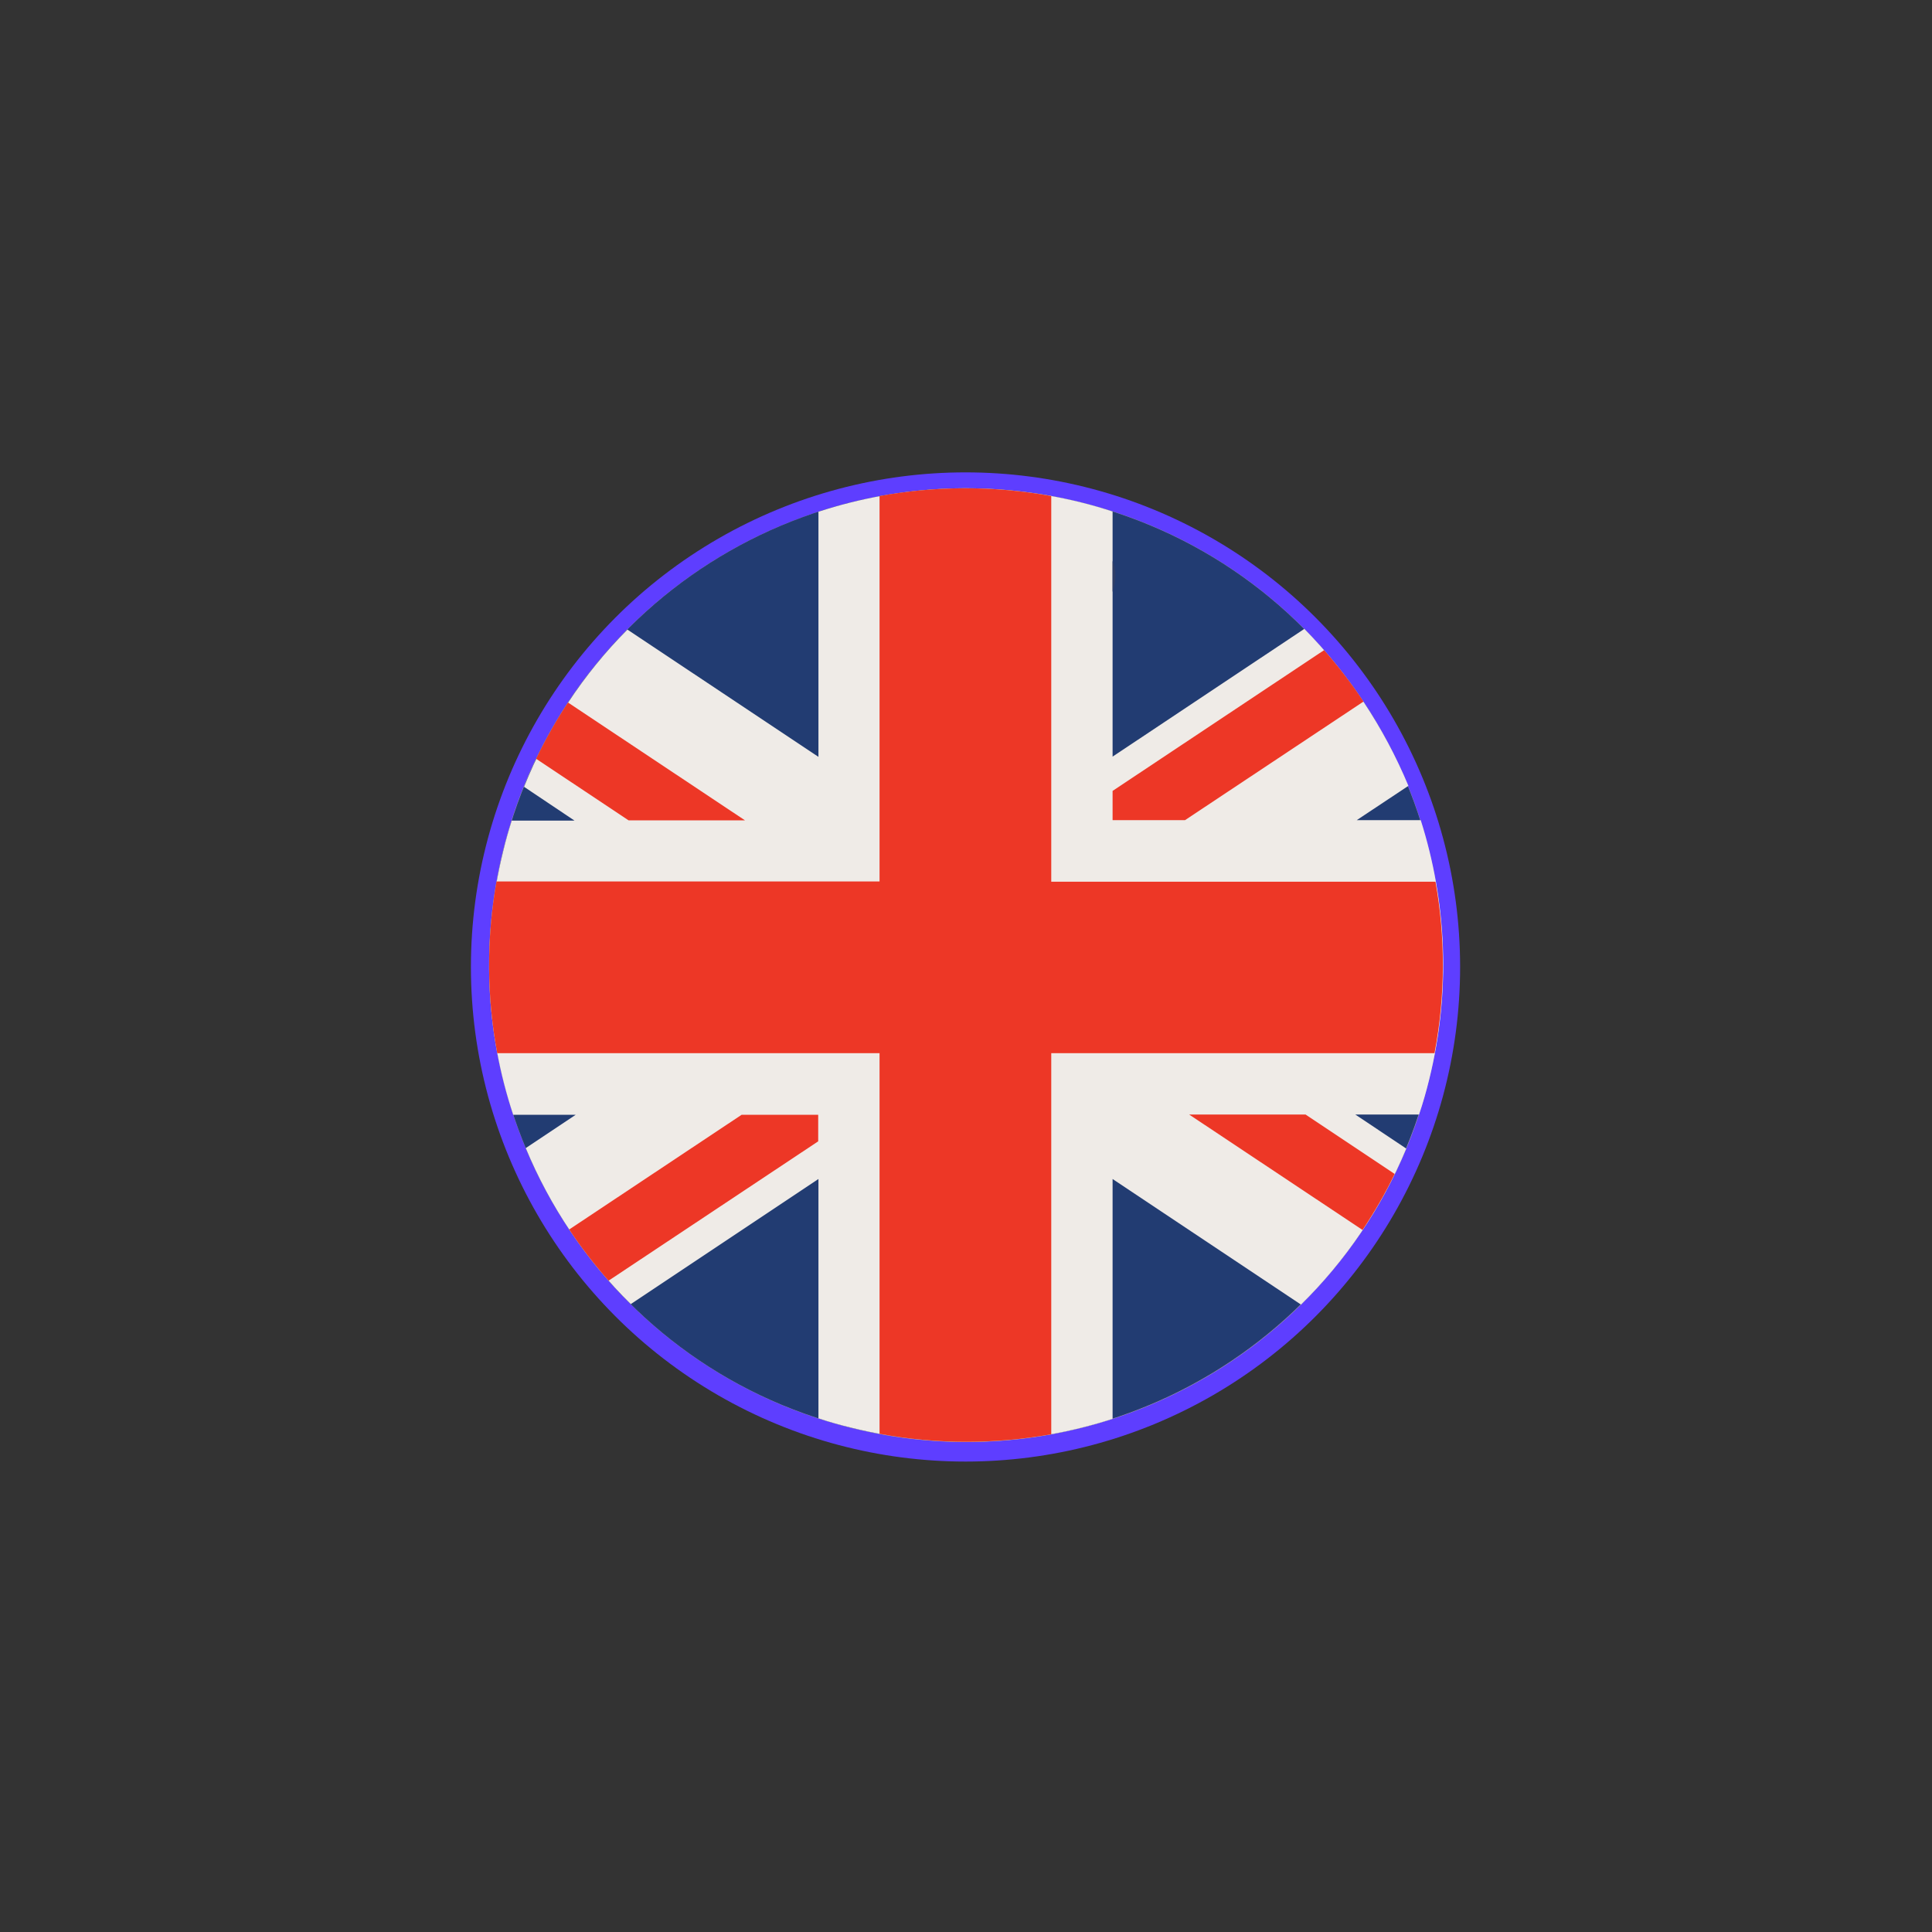 <?xml version="1.0" encoding="utf-8"?>
<!-- Generator: Adobe Illustrator 19.0.1, SVG Export Plug-In . SVG Version: 6.00 Build 0)  -->
<svg version="1.1" xmlns="http://www.w3.org/2000/svg" xmlns:xlink="http://www.w3.org/1999/xlink" x="0px" y="0px"
	 viewBox="0 0 800 800" style="enable-background:new 0 0 800 800;" xml:space="preserve">
<rect x="0" y="0" width="800" height="800" fill="#333333" stroke="none"/>
<style type="text/css">
	.st0{fill:#5E3EFF;}
	.st1{clip-path:url(#SVGID_2_);fill:url(#SVGID_3_);}
	.st2{fill:#223C72;}
	.st3{fill:#EFEBE7;}
	.st4{fill:#ED3726;}
	.st5{fill:#2F3E67;}
</style>
<g id="comp_x5F_Japan">
	<g>
		<circle class="st0" cx="399.8" cy="400.4" r="204.8"/>
		<g>
			<g>
				<defs>
					<path id="SVGID_1_" d="M399.8,202.2c-88.6,0-169.2,60.1-191.5,150C182.2,458,246.7,565.1,352.6,591.3
						c105.9,26.2,212.9-38.4,239.1-144.2c26.2-105.8-38.4-212.9-144.2-239.1C431.5,204,415.6,202.2,399.8,202.2
						C399.8,202.2,399.8,202.2,399.8,202.2"/>
				</defs>
				<clipPath id="SVGID_2_">
					<use xlink:href="#SVGID_1_"  style="overflow:visible;"/>
				</clipPath>
				
					<radialGradient id="SVGID_3_" cx="-1587.832" cy="2388.256" r="1" gradientTransform="matrix(197.468 0 0 -197.468 313945.688 472003.188)" gradientUnits="userSpaceOnUse">
					<stop  offset="0" style="stop-color:#FFFFFF"/>
					<stop  offset="0.781" style="stop-color:#FFFFFF"/>
					<stop  offset="0.819" style="stop-color:#F9F8F8"/>
					<stop  offset="0.876" style="stop-color:#E9E6E3"/>
					<stop  offset="0.944" style="stop-color:#CFC8C2"/>
					<stop  offset="1" style="stop-color:#B5ABA1"/>
				</radialGradient>
				<rect x="182.2" y="202.2" class="st1" width="435.7" height="415.3"/>
			</g>
			<g>
				<path class="st2" d="M208.4,352.2C234.6,246.3,341.6,181.8,447.4,208C553.3,234.2,617.8,341.2,591.6,447
					c-26.2,105.8-133.2,170.4-239.1,144.2C246.7,565.1,182.2,458,208.4,352.2"/>
			</g>
			<g>
				<path class="st3" d="M540.1,260.4l-79.4,52.9V211.8c-4.3-1.4-8.7-2.7-13.2-3.8c-37.2-9.2-74.6-7.2-108.6,3.9v101.5l-79.1-52.7
					c-18.1,18.2-32.8,40.2-42.8,65.1l20.9,14h-26c-1.3,4.1-2.5,8.3-3.5,12.5c-9.3,37.5-7.2,75.2,4.1,109.3h25.9l-20.7,13.8
					c10,24.1,24.8,46.2,43.5,64.6l77.7-51.8v99.1c4.5,1.5,9.1,2.8,13.7,3.9c37.1,9.2,74.3,7.2,108.1-3.7v-99.3l78,52
					c18.3-18,33.3-39.8,43.6-64.6l-21.1-14.1h26.4c1.6-4.7,3-9.6,4.2-14.5c9.1-36.8,7.2-73.7-3.5-107.4h-26.5l21.4-14.2
					C573.1,301.2,558.5,279.1,540.1,260.4"/>
			</g>
			<g>
				<path class="st4" d="M308.5,339.7l-73.3-48.8c-4.9,7.4-9.3,15.2-13.2,23.3l38.3,25.5H308.5z M564.6,290.5
					c-4.9-7.4-10.4-14.5-16.3-21.3l-87.6,58.3v12.1h30L564.6,290.5z M235.7,509.1c4.9,7.4,10.4,14.5,16.3,21.2l86.8-57.7v-11h-31.7
					L235.7,509.1z M594.4,365.1H435.3V205.4c-24.1-4.4-48.1-4.2-71.1,0v159.6H205.6c-4.3,24.1-4,48.1,0.3,71.1h158.3v157.6
					c24.1,4.5,48.1,4.3,71.1,0.2V436.1H594C598.6,412,598.5,388,594.4,365.1 M492.4,461.5l71.8,47.8c4.9-7.4,9.4-15.1,13.3-23.2
					l-36.9-24.6L492.4,461.5z"/>
			</g>
			<g>
				<path class="st5" d="M460.7,232.3L460.7,232.3v12.8c0.8-2.4,1.2-4.7,1.2-6.9C461.9,236.1,461.5,234.1,460.7,232.3"/>
			</g>
		</g>
	</g>
</g>
<g id="Layer_1">
</g>
</svg>

